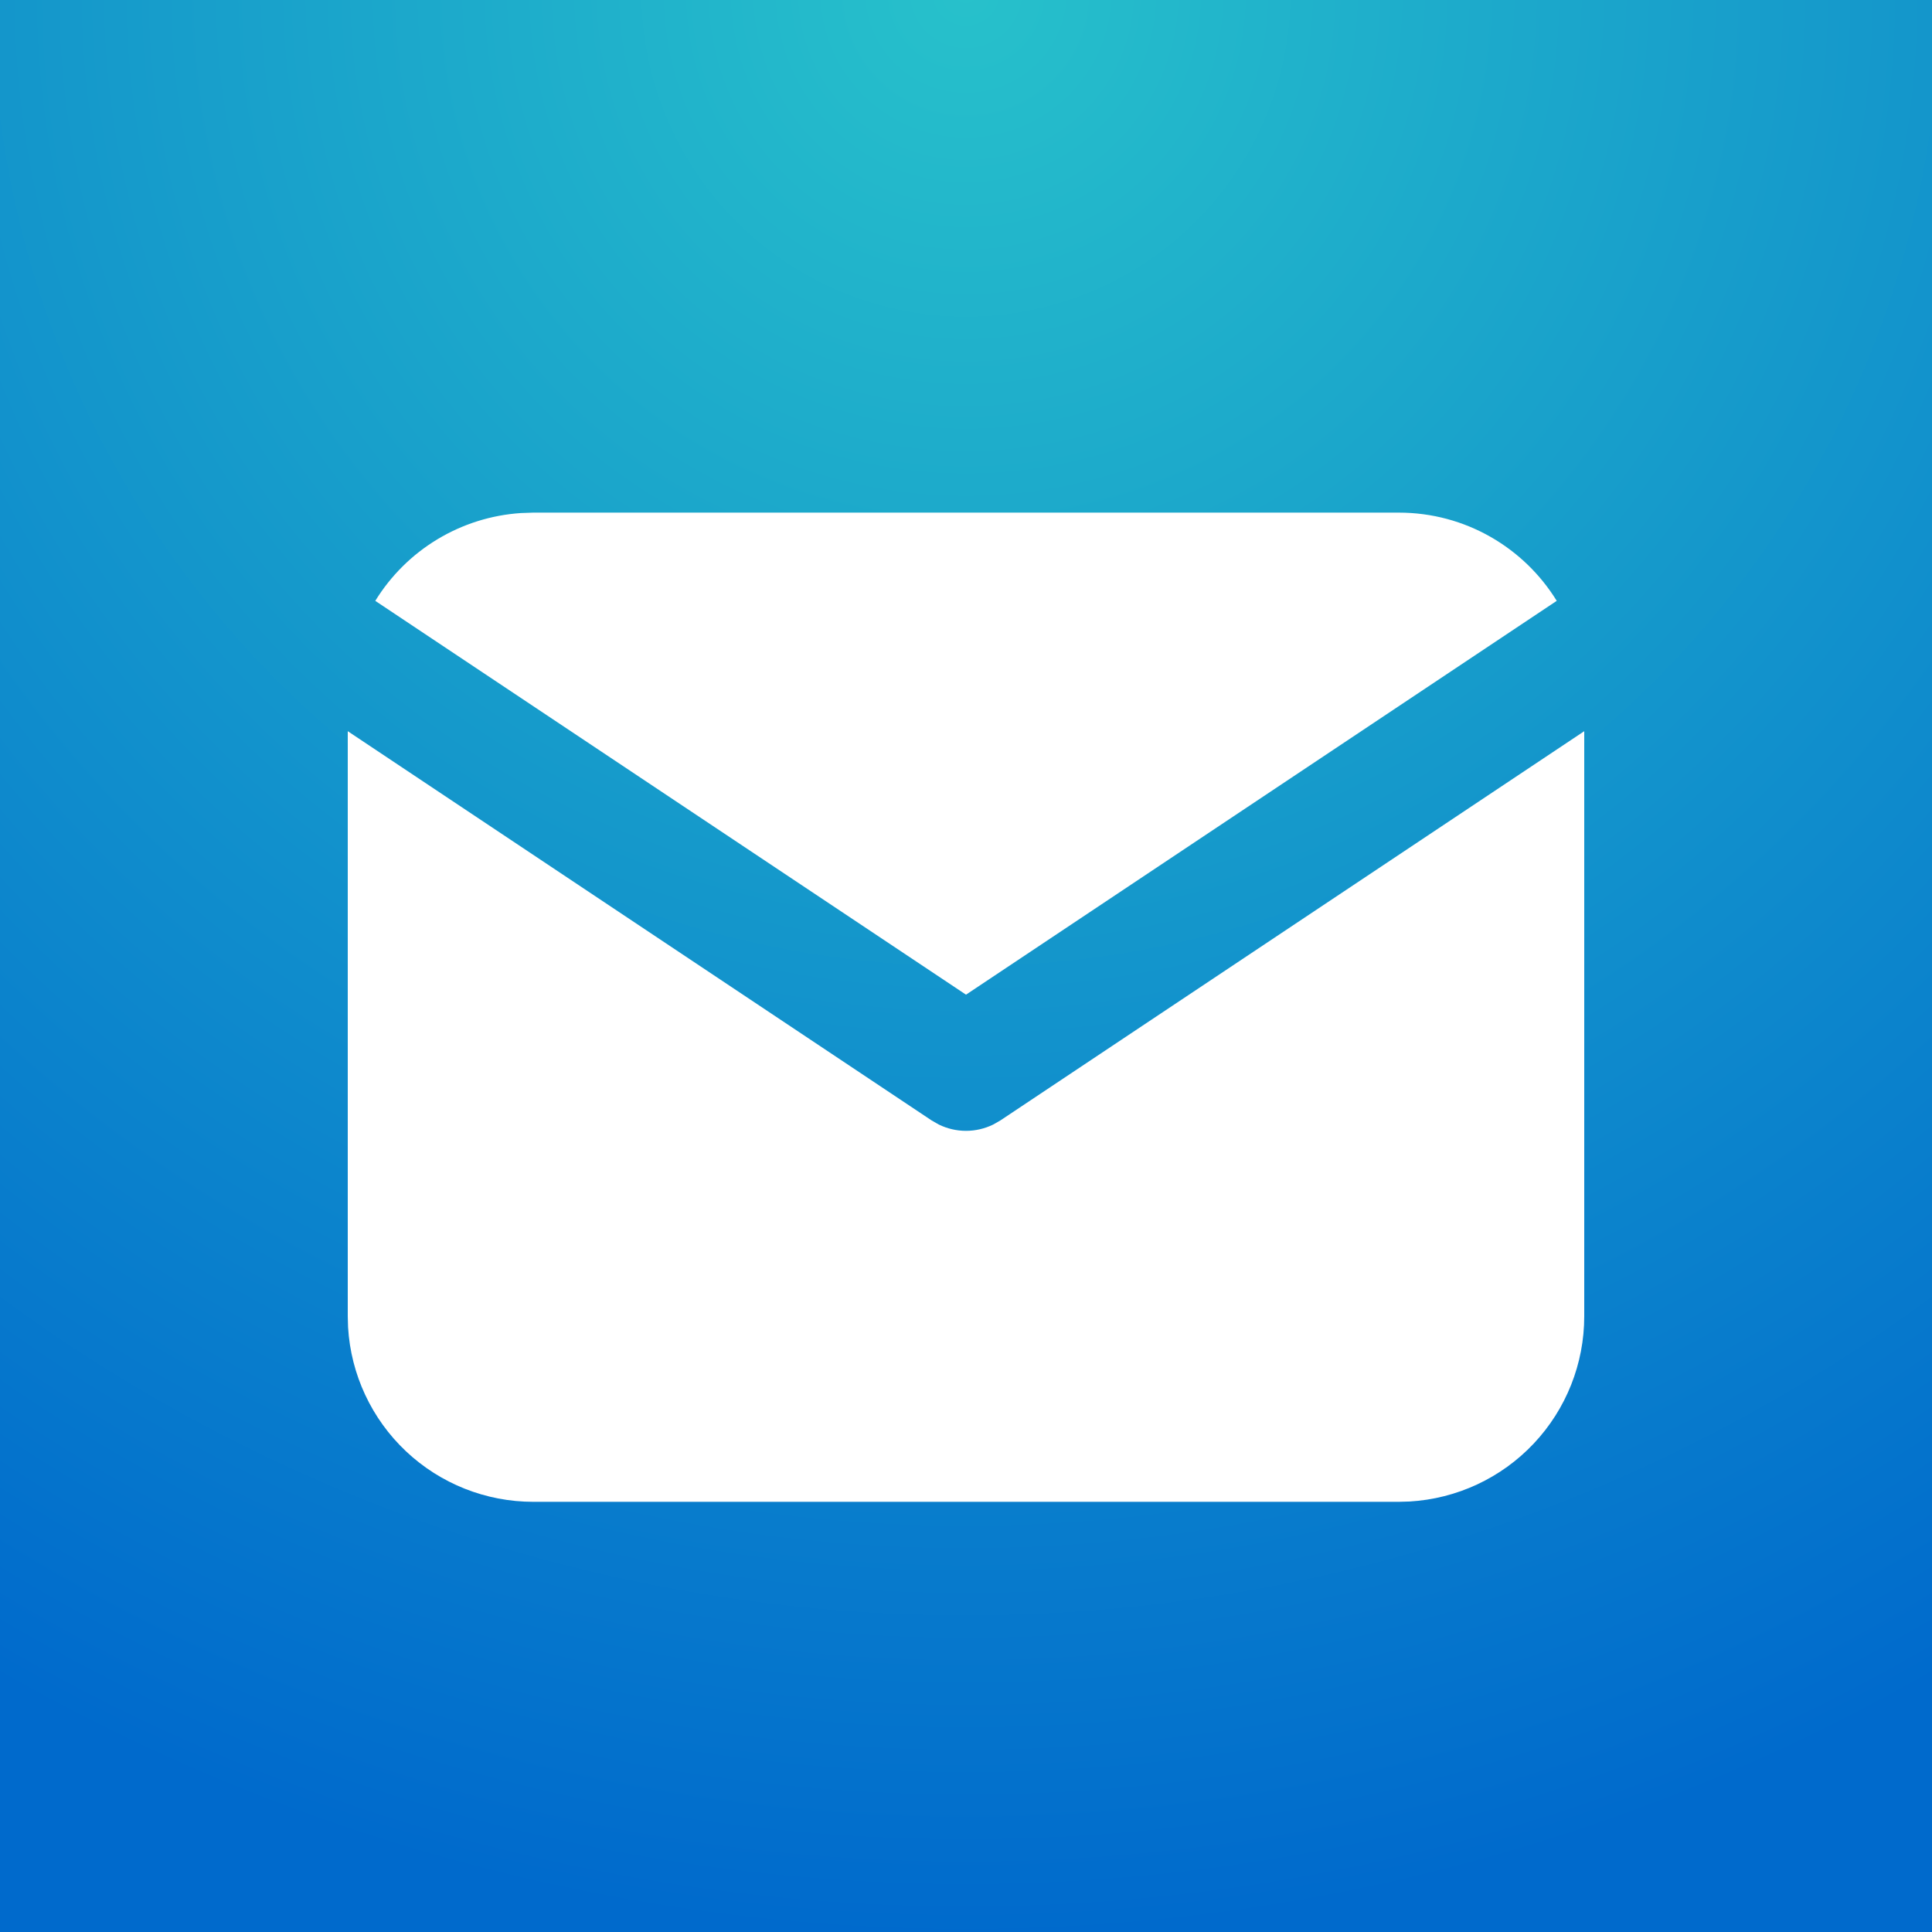 <svg width="500" height="500" viewBox="0 0 500 500" fill="none" xmlns="http://www.w3.org/2000/svg">
<rect width="500" height="500" fill="url(#paint0_radial_276_9)"/>
<g filter="url(#filter0_d_276_9)">
<path d="M410 178.561V330.001C410.001 342.244 405.323 354.025 396.923 362.933C388.524 371.841 377.038 377.202 364.816 377.921L362 378.001H138C125.757 378.001 113.976 373.323 105.068 364.924C96.16 356.525 90.798 345.039 90.08 332.817L90 330.001V178.561L241.12 279.313L242.976 280.369C245.163 281.437 247.566 281.993 250 281.993C252.434 281.993 254.837 281.437 257.024 280.369L258.88 279.313L410 178.561Z" fill="white"/>
<path d="M362.001 122C379.281 122 394.433 131.12 402.881 144.832L250.001 246.752L97.121 144.832C101.133 138.316 106.645 132.854 113.196 128.902C119.748 124.95 127.15 122.622 134.785 122.112L138.001 122H362.001Z" fill="white"/>
</g>
<defs>
<filter id="filter0_d_276_9" x="74" y="116.667" width="352" height="288" filterUnits="userSpaceOnUse" color-interpolation-filters="sRGB">
<feFlood flood-opacity="0" result="BackgroundImageFix"/>
<feColorMatrix in="SourceAlpha" type="matrix" values="0 0 0 0 0 0 0 0 0 0 0 0 0 0 0 0 0 0 127 0" result="hardAlpha"/>
<feOffset dy="10.667"/>
<feGaussianBlur stdDeviation="8"/>
<feComposite in2="hardAlpha" operator="out"/>
<feColorMatrix type="matrix" values="0 0 0 0 0 0 0 0 0 0 0 0 0 0 0 0 0 0 0.25 0"/>
<feBlend mode="normal" in2="BackgroundImageFix" result="effect1_dropShadow_276_9"/>
<feBlend mode="normal" in="SourceGraphic" in2="effect1_dropShadow_276_9" result="shape"/>
</filter>
<radialGradient id="paint0_radial_276_9" cx="0" cy="0" r="1" gradientUnits="userSpaceOnUse" gradientTransform="translate(250) rotate(90) scale(500)">
<stop stop-color="#27C1CB"/>
<stop offset="1" stop-color="#006ACC"/>
</radialGradient>
</defs>
</svg>
